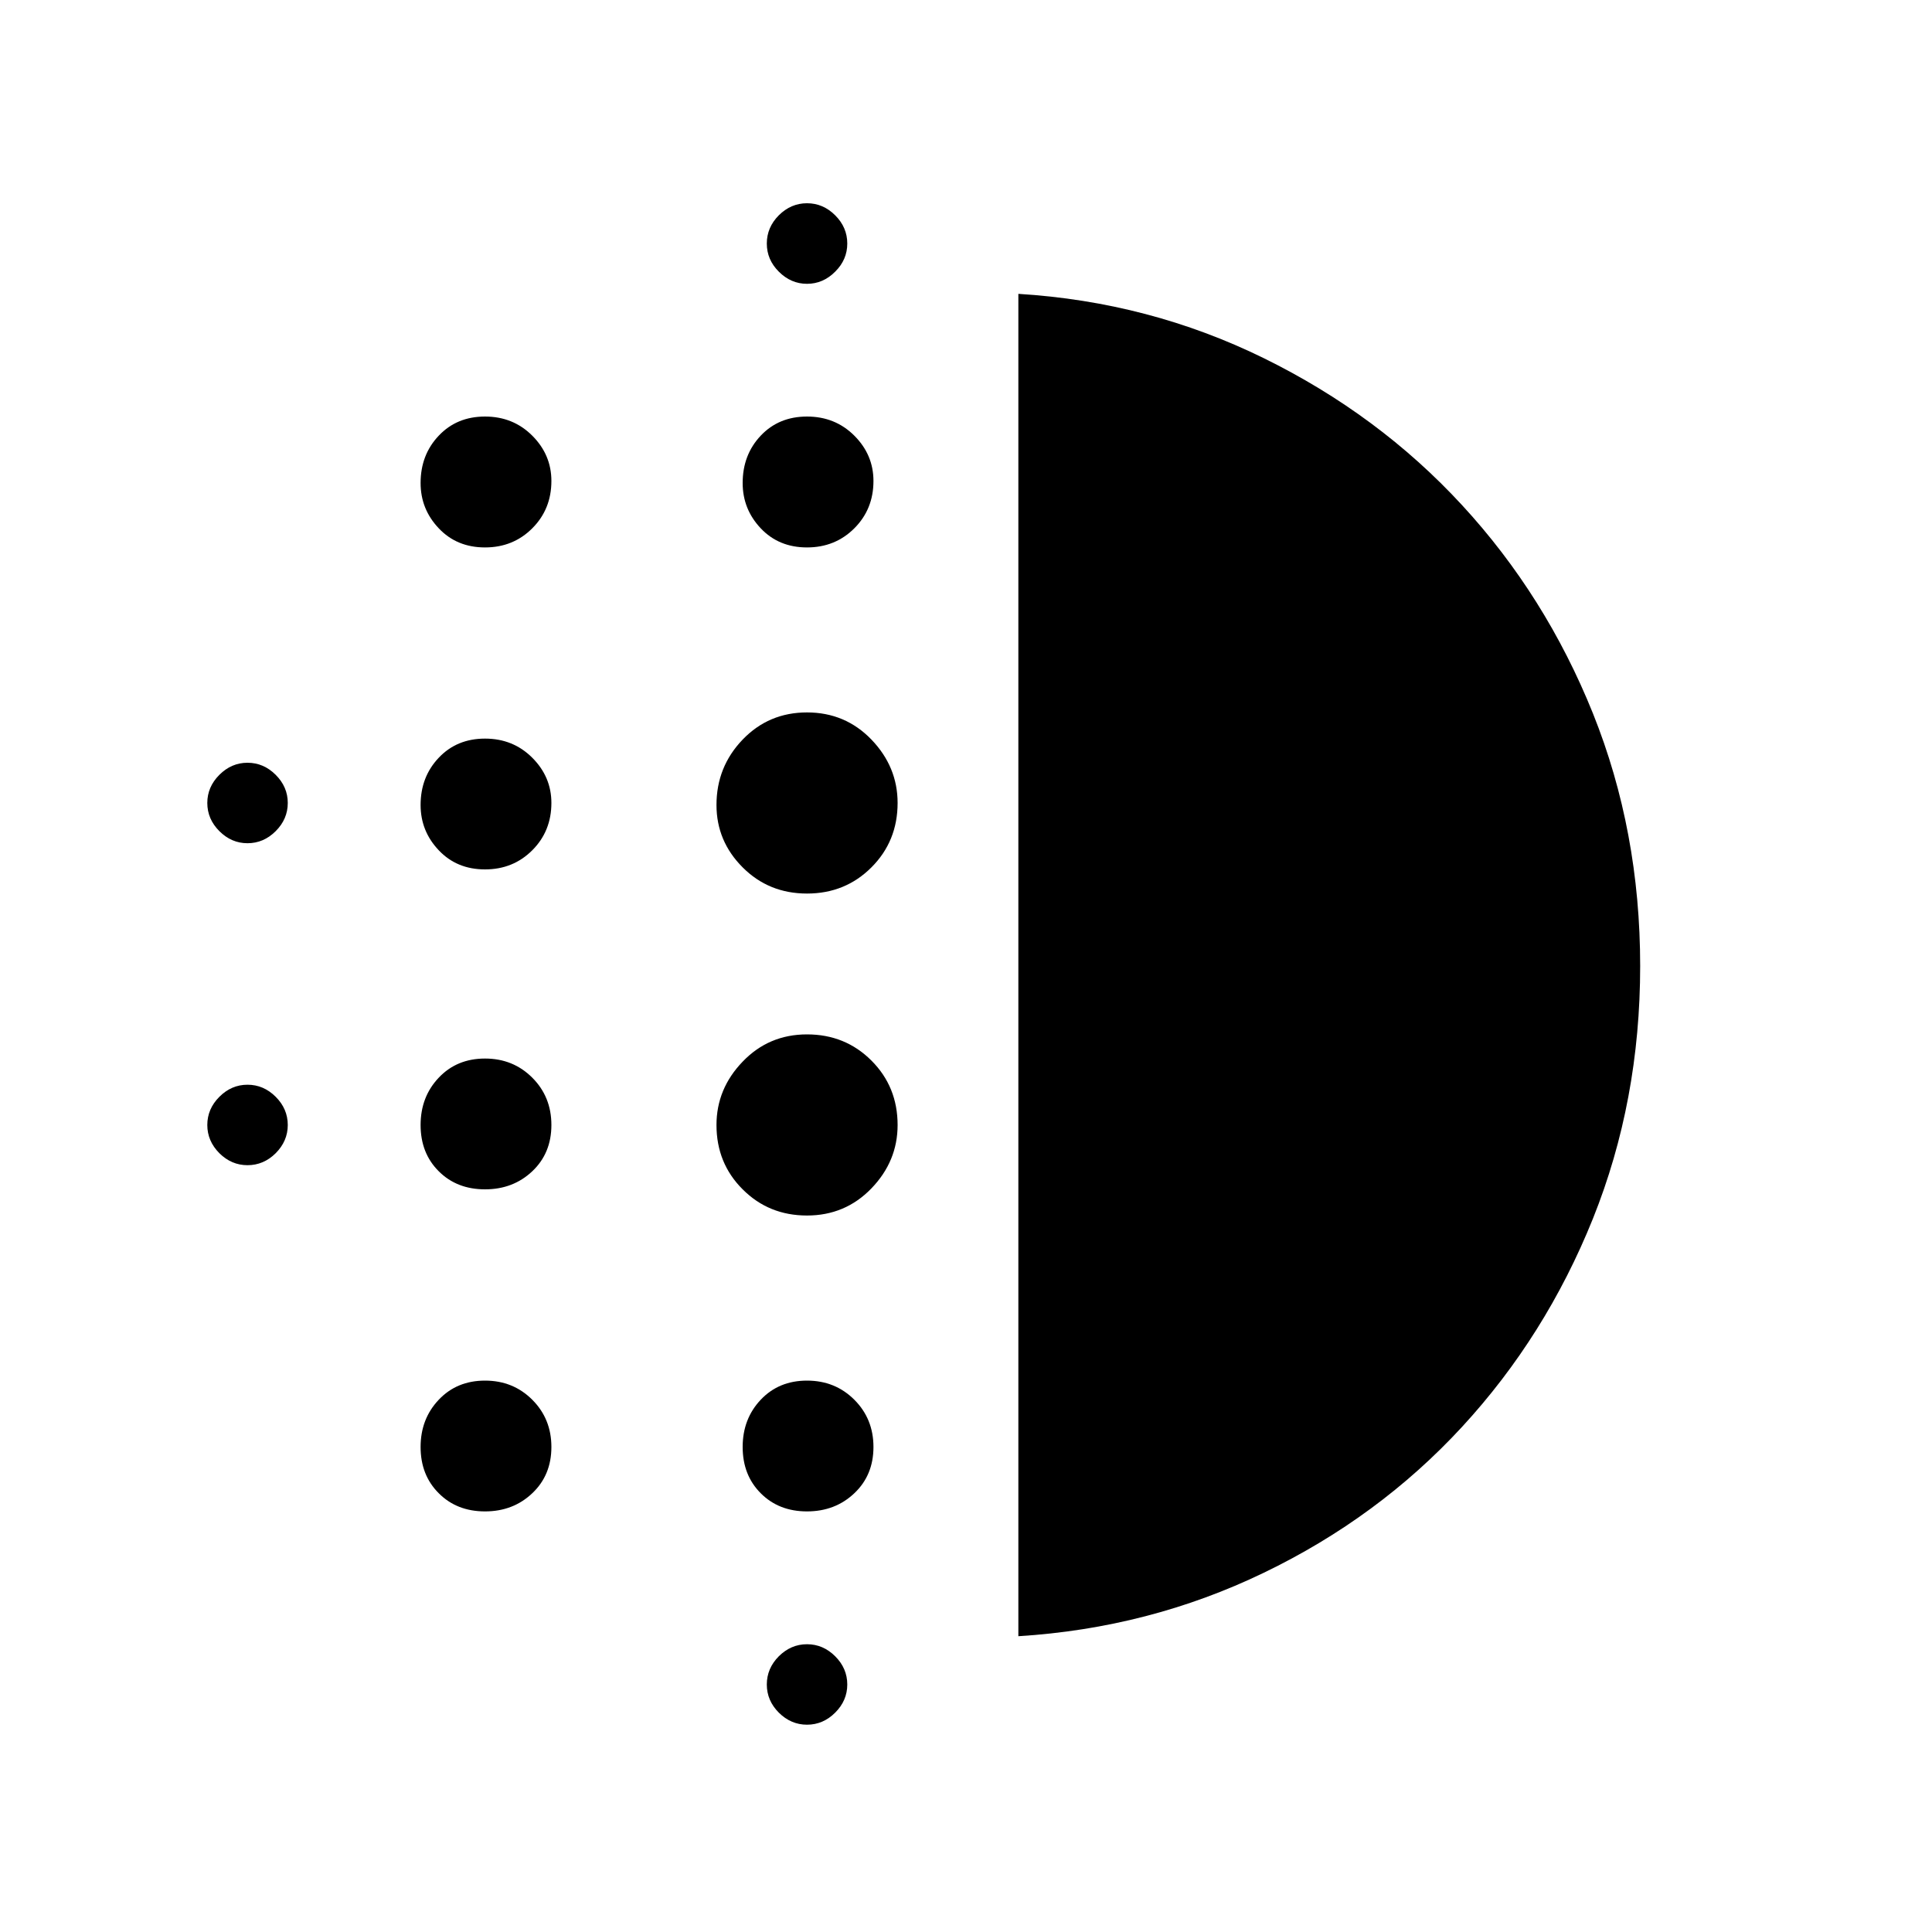 <svg xmlns="http://www.w3.org/2000/svg" height="20" width="20"><path d="M5.021 12.312q-.292 0-.479-.187-.188-.187-.188-.479t.188-.49q.187-.198.479-.198.291 0 .489.198t.198.49q0 .292-.198.479t-.489.187Zm0 3.334q-.292 0-.479-.188-.188-.187-.188-.479 0-.291.188-.489.187-.198.479-.198.291 0 .489.198t.198.489q0 .292-.198.479-.198.188-.489.188Zm0-6.646q-.292 0-.479-.198-.188-.198-.188-.469 0-.291.188-.489.187-.198.479-.198.291 0 .489.198t.198.468q0 .292-.198.49T5.021 9Zm-2.459-.271q-.166 0-.291-.125-.125-.125-.125-.292 0-.166.125-.291.125-.125.291-.125.167 0 .292.125.125.125.125.291 0 .167-.125.292-.125.125-.292.125Zm2.459-3.062q-.292 0-.479-.198-.188-.198-.188-.469 0-.292.188-.49.187-.198.479-.198.291 0 .489.198t.198.469q0 .292-.198.49t-.489.198Zm-2.459 6.395q-.166 0-.291-.124-.125-.126-.125-.292 0-.167.125-.292.125-.125.291-.125.167 0 .292.125.125.125.125.292 0 .166-.125.292-.125.124-.292.124Zm5.792 5.792q-.166 0-.292-.125-.124-.125-.124-.291 0-.167.124-.292.126-.125.292-.125.167 0 .292.125.125.125.125.292 0 .166-.125.291-.125.125-.292.125Zm0-14.916q-.166 0-.292-.126-.124-.124-.124-.291 0-.167.124-.292.126-.125.292-.125.167 0 .292.125.125.125.125.292 0 .167-.125.291-.125.126-.292.126Zm0 2.729q-.292 0-.479-.198T7.688 5q0-.292.187-.49t.479-.198q.292 0 .49.198t.198.469q0 .292-.198.49t-.49.198Zm0 6.916q-.396 0-.666-.271-.271-.27-.271-.666 0-.375.271-.656.27-.282.666-.282t.667.271q.271.271.271.667 0 .375-.271.656t-.667.281Zm0-3.333q-.396 0-.666-.271-.271-.271-.271-.646 0-.395.271-.677.27-.281.666-.281t.667.281q.271.282.271.656 0 .396-.271.667t-.667.271Zm0 6.396q-.292 0-.479-.188-.187-.187-.187-.479 0-.291.187-.489t.479-.198q.292 0 .49.198t.198.489q0 .292-.198.479-.198.188-.49.188Zm2.188 1.292V3.042q1.354.083 2.541.666 1.188.584 2.052 1.521.865.938 1.355 2.156.489 1.219.489 2.615 0 1.396-.489 2.615-.49 1.218-1.355 2.156-.864.937-2.052 1.51-1.187.573-2.541.657Z"/></svg>